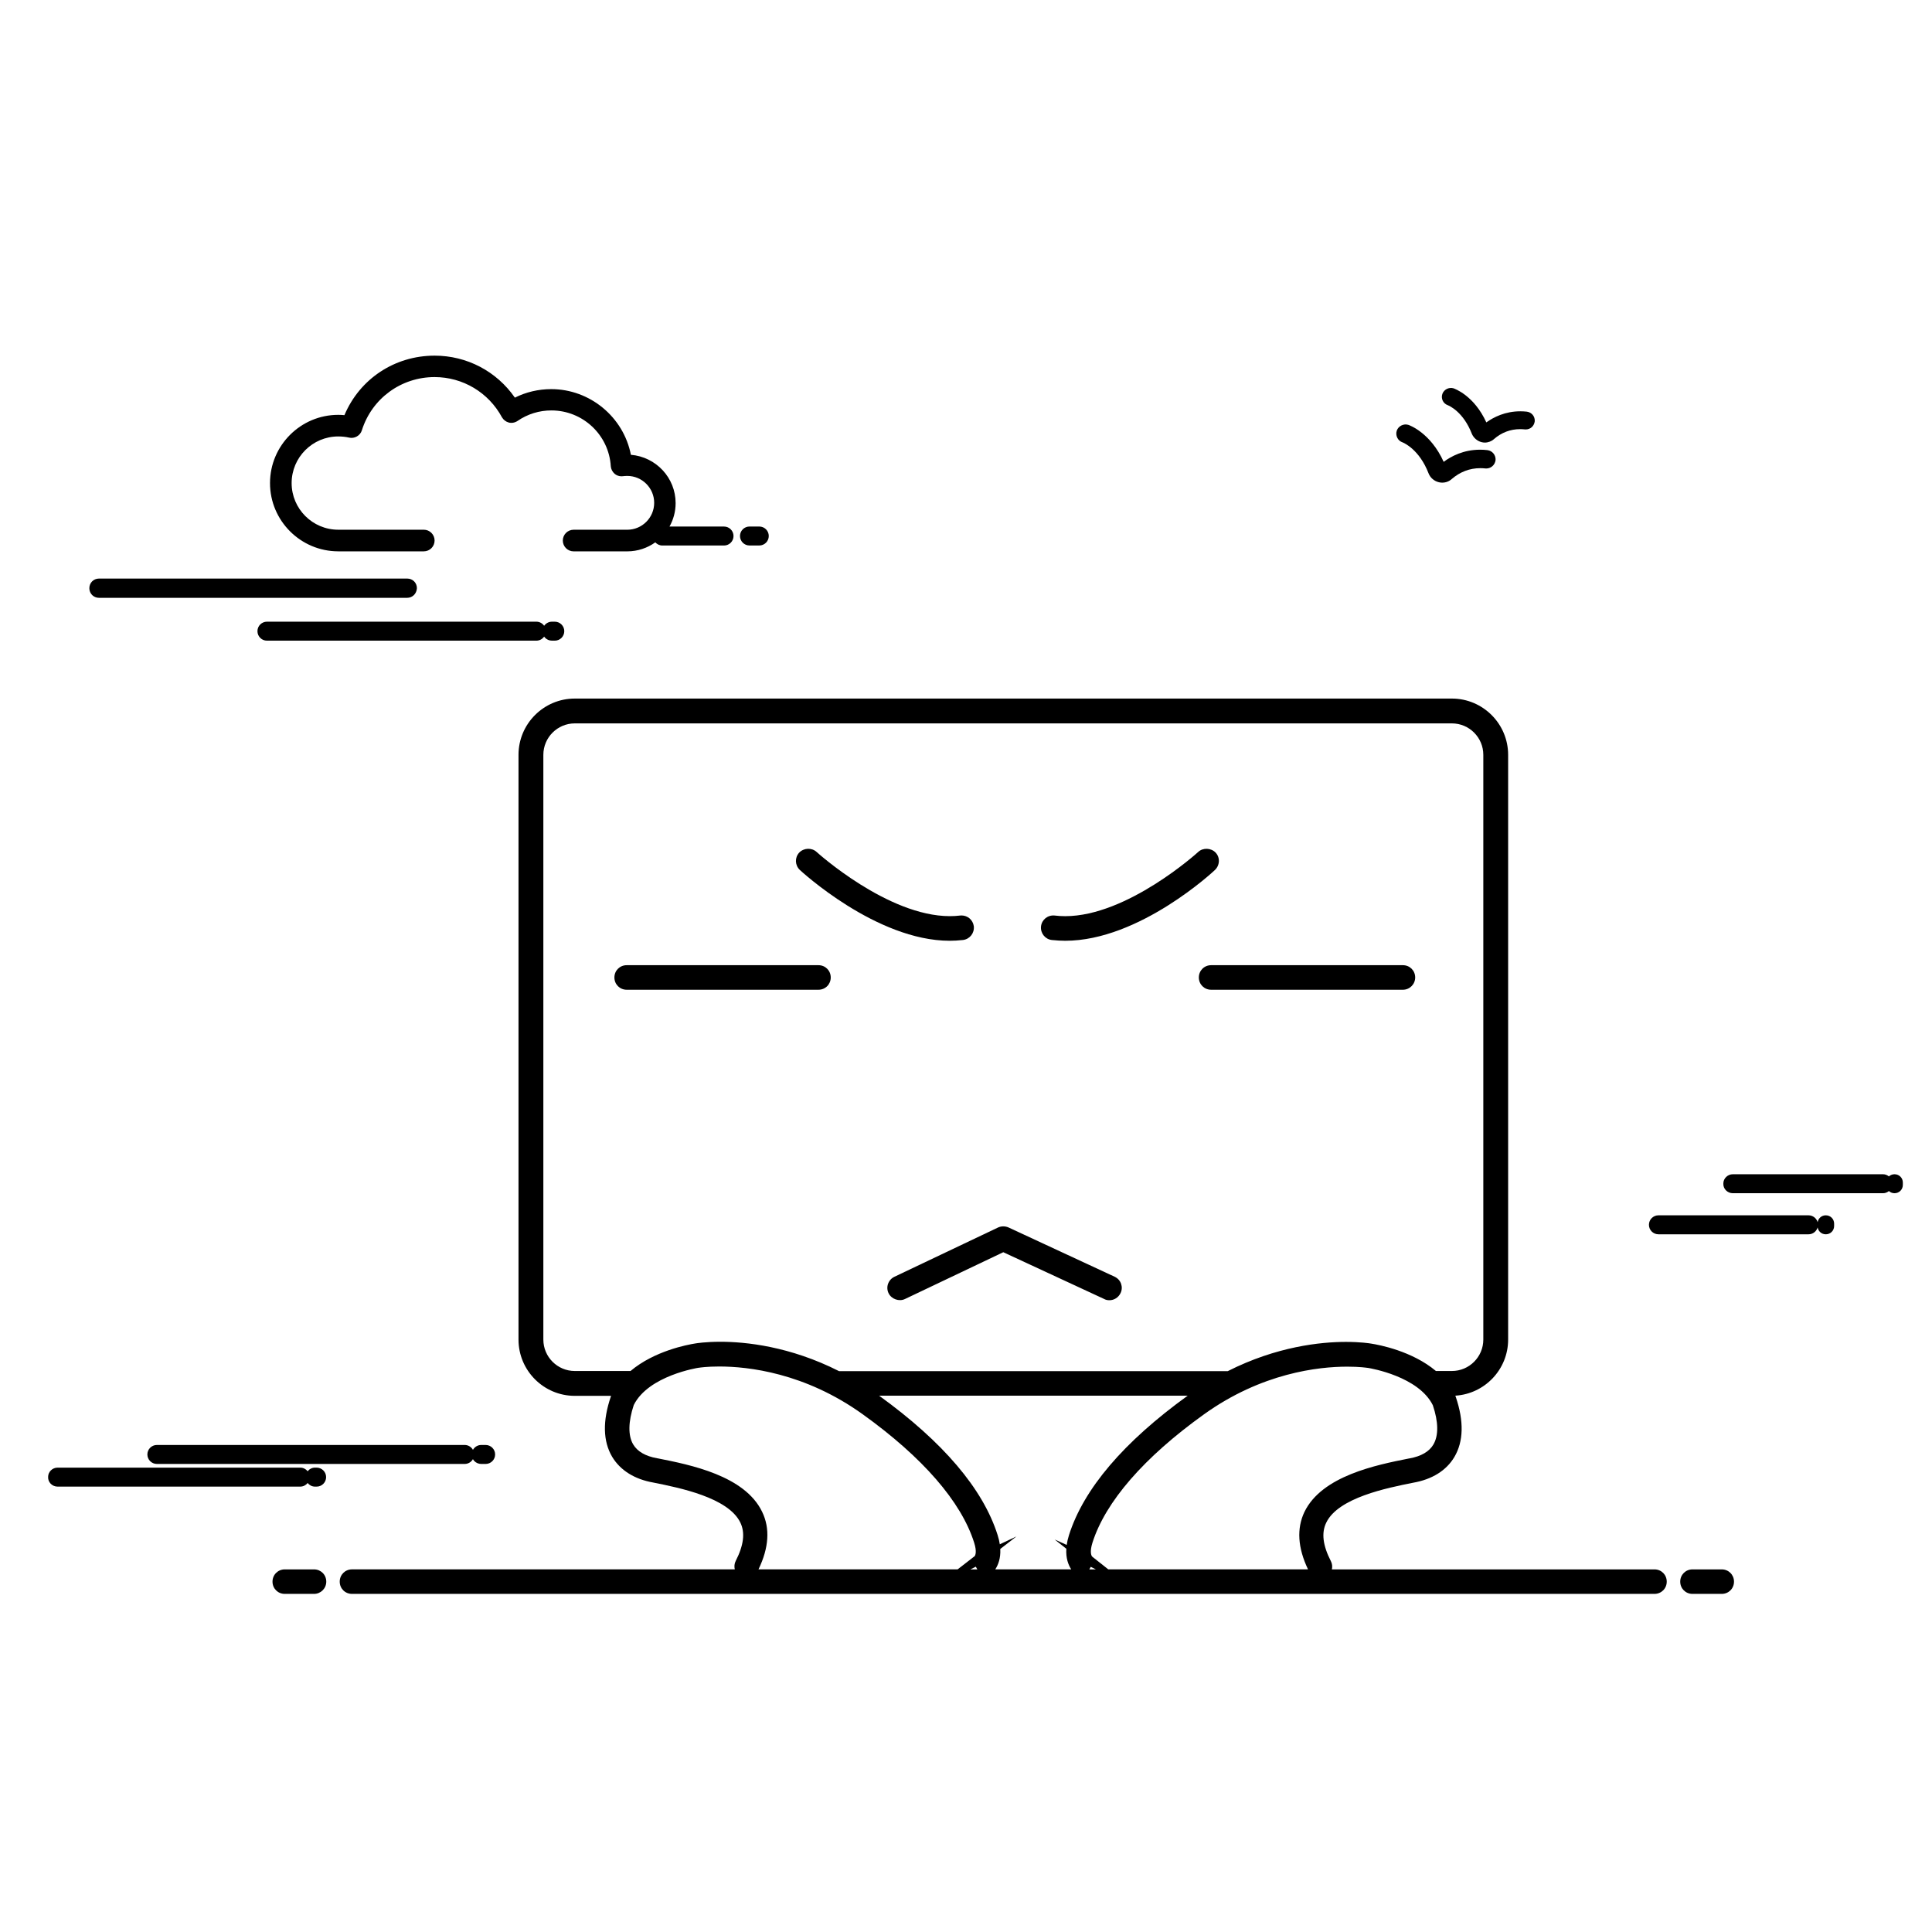 <?xml version="1.0" standalone="no"?><!DOCTYPE svg PUBLIC "-//W3C//DTD SVG 1.1//EN" "http://www.w3.org/Graphics/SVG/1.1/DTD/svg11.dtd"><svg t="1620983586140" class="icon" viewBox="0 0 1024 1024" version="1.1" xmlns="http://www.w3.org/2000/svg" p-id="2186" xmlns:xlink="http://www.w3.org/1999/xlink" width="200" height="200"><defs><style type="text/css"></style></defs><path d="M179.29 292.225h45.329c3.156 0 5.724-2.573 5.724-5.729s-2.566-5.734-5.724-5.734h-45.329c-13.637 0-24.718-11.087-24.718-24.718s11.092-24.718 24.718-24.718c1.977 0 3.975 0.219 5.713 0.611 2.857 0.716 5.964-1.065 6.788-3.851 5.314-16.881 20.807-28.224 38.562-28.224 14.931 0 28.59 8.143 35.712 21.348 0.814 1.36 2.081 2.326 3.571 2.736 1.502 0.41 3.228 0.115 4.663-0.83 5.297-3.653 11.507-5.577 17.957-5.577 16.646 0 30.468 12.971 31.474 29.584 0.126 1.54 0.852 2.965 2.048 4.009 0.95 0.83 2.267 1.316 3.61 1.316 0.327 0 0.661-0.033 0.786-0.054 0.693-0.071 1.463-0.142 2.293-0.142 7.859 0 14.265 6.401 14.265 14.259 0 7.865-6.401 14.265-14.265 14.265h-28.437c-3.156 0-5.724 2.573-5.724 5.729s2.566 5.729 5.724 5.729h28.437c5.549 0 10.671-1.786 14.866-4.779 0.928 1.027 2.244 1.682 3.73 1.682h32.691c2.774 0 5.030-2.25 5.030-5.024 0-2.78-2.256-5.030-5.030-5.030h-28.896c2.059-3.676 3.238-7.903 3.238-12.409 0-13.435-10.361-24.494-23.708-25.619-3.883-19.988-21.66-34.805-42.21-34.805-6.788 0-13.402 1.556-19.279 4.516-9.699-13.981-25.434-22.26-42.549-22.26-21.152 0-39.687 12.309-47.792 31.539-1.147-0.109-2.212-0.164-3.271-0.164-19.945 0-36.176 16.231-36.176 36.181 0 19.929 16.231 36.16 36.176 36.16z" p-id="2187"></path><path d="M876.905 831.805h-170.983c0.338-1.481 0.164-3.020-0.546-4.385-4.266-8.334-5.073-14.986-2.447-20.371 6.335-13.233 32.206-18.404 46.045-21.168 10.082-1.764 17.641-6.489 21.873-13.648 4.871-8.236 5.123-18.94 0.748-31.828-0.060-0.278-0.153-0.497-0.245-0.667 15.593-0.961 27.989-13.91 27.989-29.731v-309.925c0-16.444-13.375-29.829-29.824-29.829h-464.88c-16.444 0-29.819 13.386-29.819 29.829v309.92c0 16.444 13.38 29.824 29.819 29.824h19.257c-0.016 0.054-0.060 0.126-0.071 0.164l-0.049 0.147c-4.434 12.976-4.211 23.746 0.699 32.031 4.32 7.165 11.884 11.884 21.807 13.62 13.872 2.78 39.698 7.94 46.11 21.196 2.615 5.369 1.813 12.031-2.463 20.377-0.716 1.425-0.819 2.993-0.469 4.434h-202.894c-3.648 0-6.505 2.857-6.505 6.505 0 3.643 2.851 6.494 6.505 6.494h690.334c3.648 0 6.505-2.851 6.505-6.494 0.005-3.643-2.846-6.494-6.494-6.494zM304.65 726.658c-9.186 0-16.662-7.471-16.662-16.657v-309.92c0-9.191 7.476-16.668 16.662-16.668h464.88c9.186 0 16.657 7.476 16.657 16.668v309.92c0 9.186-7.471 16.657-16.657 16.657h-8.46c-12.615-10.585-30.048-13.861-34.341-14.522-0.884-0.153-5.707-0.901-13.38-0.901-13.156 0-36.619 2.337-62.641 15.51h-205.974c-26.116-13.238-49.677-15.581-62.87-15.581-7.854 0-12.741 0.798-13.26 0.884-4.292 0.667-21.78 3.965-34.406 14.609h-29.546zM530.17 820.98l8.574-6.636-8.826 4.161c-0.229-1.53-0.606-3.173-1.174-4.943-7.766-24.473-28.901-49.31-62.8-73.826h163.562c-33.969 24.543-55.149 49.404-62.921 73.903-0.59 1.868-0.977 3.599-1.207 5.199l-6.373-2.862 6.172 4.894c-0.306 4.975 1.027 8.519 2.599 10.928h-40.261c1.562-2.386 2.916-5.892 2.654-10.819zM578.131 830.455l2.687 1.349h-3.452l0.765-1.349zM518.002 831.805h-3.643l2.839-1.42 0.803 1.42zM587.421 831.805l-8.411-6.669-0.262-0.252c-0.294-0.426-1.262-2.326 0.284-7.252 6.892-21.676 27.296-45.171 58.993-67.929 30.682-22.047 60.829-25.346 76.054-25.346 6.613 0 10.513 0.611 10.551 0.618l0.404 0.038c1.731 0.273 26.81 4.571 34.39 19.764 2.998 8.869 3.102 16.062 0.317 20.825-2.212 3.779-6.477 6.259-12.676 7.383l-0.366 0.054c-17.214 3.429-46.033 9.169-55.324 28.327-4.199 8.81-3.529 19.033 1.906 30.431l-105.862 0.005zM403.948 801.293c-9.23-19.207-38.082-24.914-55.324-28.334l-0.355-0.049c-6.198-1.12-10.464-3.594-12.687-7.378-2.741-4.681-2.627-11.889 0.327-20.841 7.815-15.663 34.215-19.738 34.363-19.754l0.459-0.044c0.038-0.011 3.883-0.618 10.485-0.618 15.248 0 45.401 3.298 76.082 25.351 31.735 22.785 52.134 46.274 58.998 67.939 1.595 4.937 0.601 6.816 0.338 7.198l-9.066 7.028h-105.551c5.526-11.436 6.209-21.703 1.927-30.501z" p-id="2188"></path><path d="M912.55 831.805h-15.493c-3.648 0-6.505 2.857-6.505 6.499s2.857 6.494 6.505 6.494h15.493c3.648 0 6.505-2.851 6.505-6.494s-2.857-6.499-6.505-6.499z" p-id="2189"></path><path d="M166.434 831.805h-15.493c-3.643 0-6.505 2.857-6.505 6.499s2.857 6.494 6.505 6.494h15.493c3.578 0 6.499-2.906 6.499-6.494 0-3.648-2.857-6.499-6.499-6.499z" p-id="2190"></path><path d="M52.457 316.861h163.327c2.796 0 5.024-2.135 5.188-5.101 0-2.867-2.244-5.106-5.106-5.106h-163.403c-2.867 0-5.106 2.244-5.106 5.106-0.005 2.857 2.244 5.101 5.101 5.101z" p-id="2191"></path><path d="M288.402 337.402c0.142 0.202 0.278 0.404 0.453 0.585 0.95 1.005 2.3 1.579 3.714 1.579h1.481c2.774 0 5.030-2.256 5.030-5.030s-2.256-5.030-5.030-5.030h-1.486c-1.721 0-3.249 0.879-4.156 2.169-0.912-1.306-2.419-2.169-4.124-2.169h-142.798c-2.774 0-5.030 2.256-5.030 5.030s2.256 5.030 5.030 5.030h142.793c1.703 0 3.212-0.858 4.124-2.163z" p-id="2192"></path><path d="M255.066 765.865c-1.901 0-3.539 1.065-4.39 2.578-0.863-1.523-2.485-2.578-4.364-2.578h-163.168c-2.774 0-5.030 2.25-5.030 5.024 0 2.78 2.256 5.030 5.030 5.030h163.168c1.868 0 3.478-1.033 4.353-2.55 0.191 0.338 0.415 0.672 0.693 0.972 0.945 1.005 2.3 1.579 3.714 1.579h2.326c2.774 0 5.030-2.25 5.030-5.030 0-2.774-2.256-5.024-5.030-5.024h-2.332z" p-id="2193"></path><path d="M1004.131 622.373c-1.152 0-2.185 0.437-2.971 1.147-0.863-0.704-1.95-1.147-3.151-1.147h-79.566c-2.78 0-5.036 2.256-5.036 4.887-0.071 1.344 0.394 2.615 1.327 3.594 0.95 1.005 2.3 1.579 3.708 1.579h79.561c1.207 0 2.288-0.437 3.156-1.147 0.786 0.71 1.813 1.147 2.971 1.147 2.468 0 4.413-1.933 4.413-4.413v-1.245c0-2.463-1.939-4.402-4.413-4.402z" p-id="2194"></path><path d="M967.71 644.143c-2.206 0-3.975 1.551-4.325 3.648-0.601-2.097-2.523-3.648-4.812-3.648h-79.561c-2.785 0-5.041 2.25-5.041 5.030 0 2.774 2.256 5.030 5.041 5.030h79.561c2.288 0 4.211-1.546 4.812-3.653 0.35 2.102 2.125 3.653 4.325 3.653 2.474 0 4.413-1.933 4.413-4.413v-1.245c0-2.458-1.933-4.402-4.413-4.402z" p-id="2195"></path><path d="M163.059 786.028c0.923 1.152 2.321 1.911 3.905 1.911h0.852c2.78 0 5.030-2.256 5.030-5.030 0-2.78-2.256-5.036-5.030-5.036h-0.852c-1.589 0-2.988 0.759-3.905 1.911-0.923-1.147-2.326-1.911-3.916-1.911h-128.614c-2.774 0-5.024 2.256-5.019 4.882-0.077 1.338 0.382 2.615 1.316 3.599 0.945 1.010 2.293 1.584 3.708 1.584h128.614c1.595-0.011 2.993-0.759 3.91-1.911z" p-id="2196"></path><path d="M397.241 289.123h5.194c2.774 0 5.030-2.256 5.030-5.030s-2.256-5.024-5.030-5.024h-5.194c-2.774 0-5.030 2.25-5.030 5.024s2.256 5.030 5.030 5.030z" p-id="2197"></path><path d="M743.249 234.406c0.917 0.361 9.050 3.872 13.921 16.493 0.934 2.354 2.955 4.101 5.489 4.707 0.557 0.109 1.125 0.208 1.687 0.208 1.95 0 3.725-0.672 5.046-1.878 4.462-3.851 9.579-5.799 15.21-5.799 0.868 0 1.77 0.049 2.818 0.158l0.327 0.011c2.496 0 4.626-1.857 4.943-4.467 0.164-2.633-1.721-4.943-4.336-5.265-1.289-0.153-2.594-0.224-3.861-0.224-8.815 0-15.363 3.49-19.316 6.438-6.974-15.45-18.164-19.409-18.672-19.584-2.501-0.825-5.363 0.595-6.188 3.053-0.41 1.223-0.311 2.589 0.273 3.763 0.567 1.157 1.556 2.015 2.659 2.386z" p-id="2198"></path><path d="M767.279 214.734c0.83 0.322 8.318 3.511 12.862 15.264 0.945 2.135 2.846 3.758 5.085 4.341 0.606 0.158 1.201 0.24 1.731 0.24 1.808 0 3.583-0.677 4.828-1.813 4.042-3.529 8.743-5.309 13.948-5.309 0.803 0 1.638 0.044 2.599 0.147l0.333 0.011c2.442 0 4.446-1.742 4.779-4.309 0.186-2.573-1.584-4.768-4.194-5.123-1.152-0.126-2.326-0.186-3.468-0.186-8.028 0-14.128 3.113-17.995 5.882-6.538-14.331-16.909-17.902-17.466-18.087-2.375-0.677-4.992 0.655-5.827 2.96-0.426 1.19-0.361 2.468 0.17 3.599 0.53 1.12 1.481 1.971 2.615 2.381z" p-id="2199"></path><path d="M503.388 498.625c2.174 0 4.473-0.131 7.105-0.415 3.561-0.502 6.046-3.676 5.642-7.318-0.475-3.293-3.212-5.68-6.51-5.68-0.24 0-0.486 0.011-0.754 0.044-1.759 0.219-3.604 0.322-5.461 0.322-32.938 0-70.217-33.675-70.631-34.062-2.556-2.316-6.75-2.174-9.213 0.415-2.409 2.659-2.244 6.685 0.366 9.164 0.399 0.371 40.435 37.531 79.457 37.531z" p-id="2200"></path><path d="M557.509 498.226c2.583 0.268 4.964 0.399 7.084 0.399 39.469 0 79.042-37.197 79.359-37.525 1.273-1.213 2.027-2.906 2.076-4.653 0.049-1.715-0.574-3.337-1.742-4.565-2.398-2.517-6.729-2.687-9.225-0.317-0.355 0.338-37.541 34.025-70.467 34.025-1.901 0-3.769-0.115-5.598-0.338-3.665-0.388-6.843 2.212-7.236 5.745-0.388 3.594 2.19 6.832 5.75 7.231z" p-id="2201"></path><path d="M440.309 518.084c0-3.653-2.851-6.51-6.499-6.51h-101.658c-3.643 0-6.505 2.857-6.505 6.51 0 3.643 2.857 6.499 6.505 6.499h101.652c3.653 0 6.505-2.862 6.505-6.499z" p-id="2202"></path><path d="M635.415 518.084c0 3.643 2.857 6.499 6.505 6.499h101.658c3.583 0 6.499-2.916 6.499-6.499 0-3.653-2.851-6.51-6.499-6.51h-101.658c-3.653 0.005-6.505 2.862-6.505 6.51z" p-id="2203"></path><path d="M470.685 680.461c-0.574 1.638-0.481 3.397 0.268 4.954 1.507 3.146 5.593 4.582 8.694 3.091l52.117-24.805 53.308 24.718c0.863 0.497 1.819 0.732 2.922 0.732 2.55 0 4.828-1.474 5.936-3.812 0.742-1.546 0.835-3.282 0.273-4.894-0.574-1.644-1.775-2.971-3.403-3.746l-56.311-26.143c-1.737-0.742-3.795-0.754-5.505 0.044l-54.935 26.116c-1.589 0.759-2.774 2.092-3.364 3.746z" p-id="2204"></path></svg>